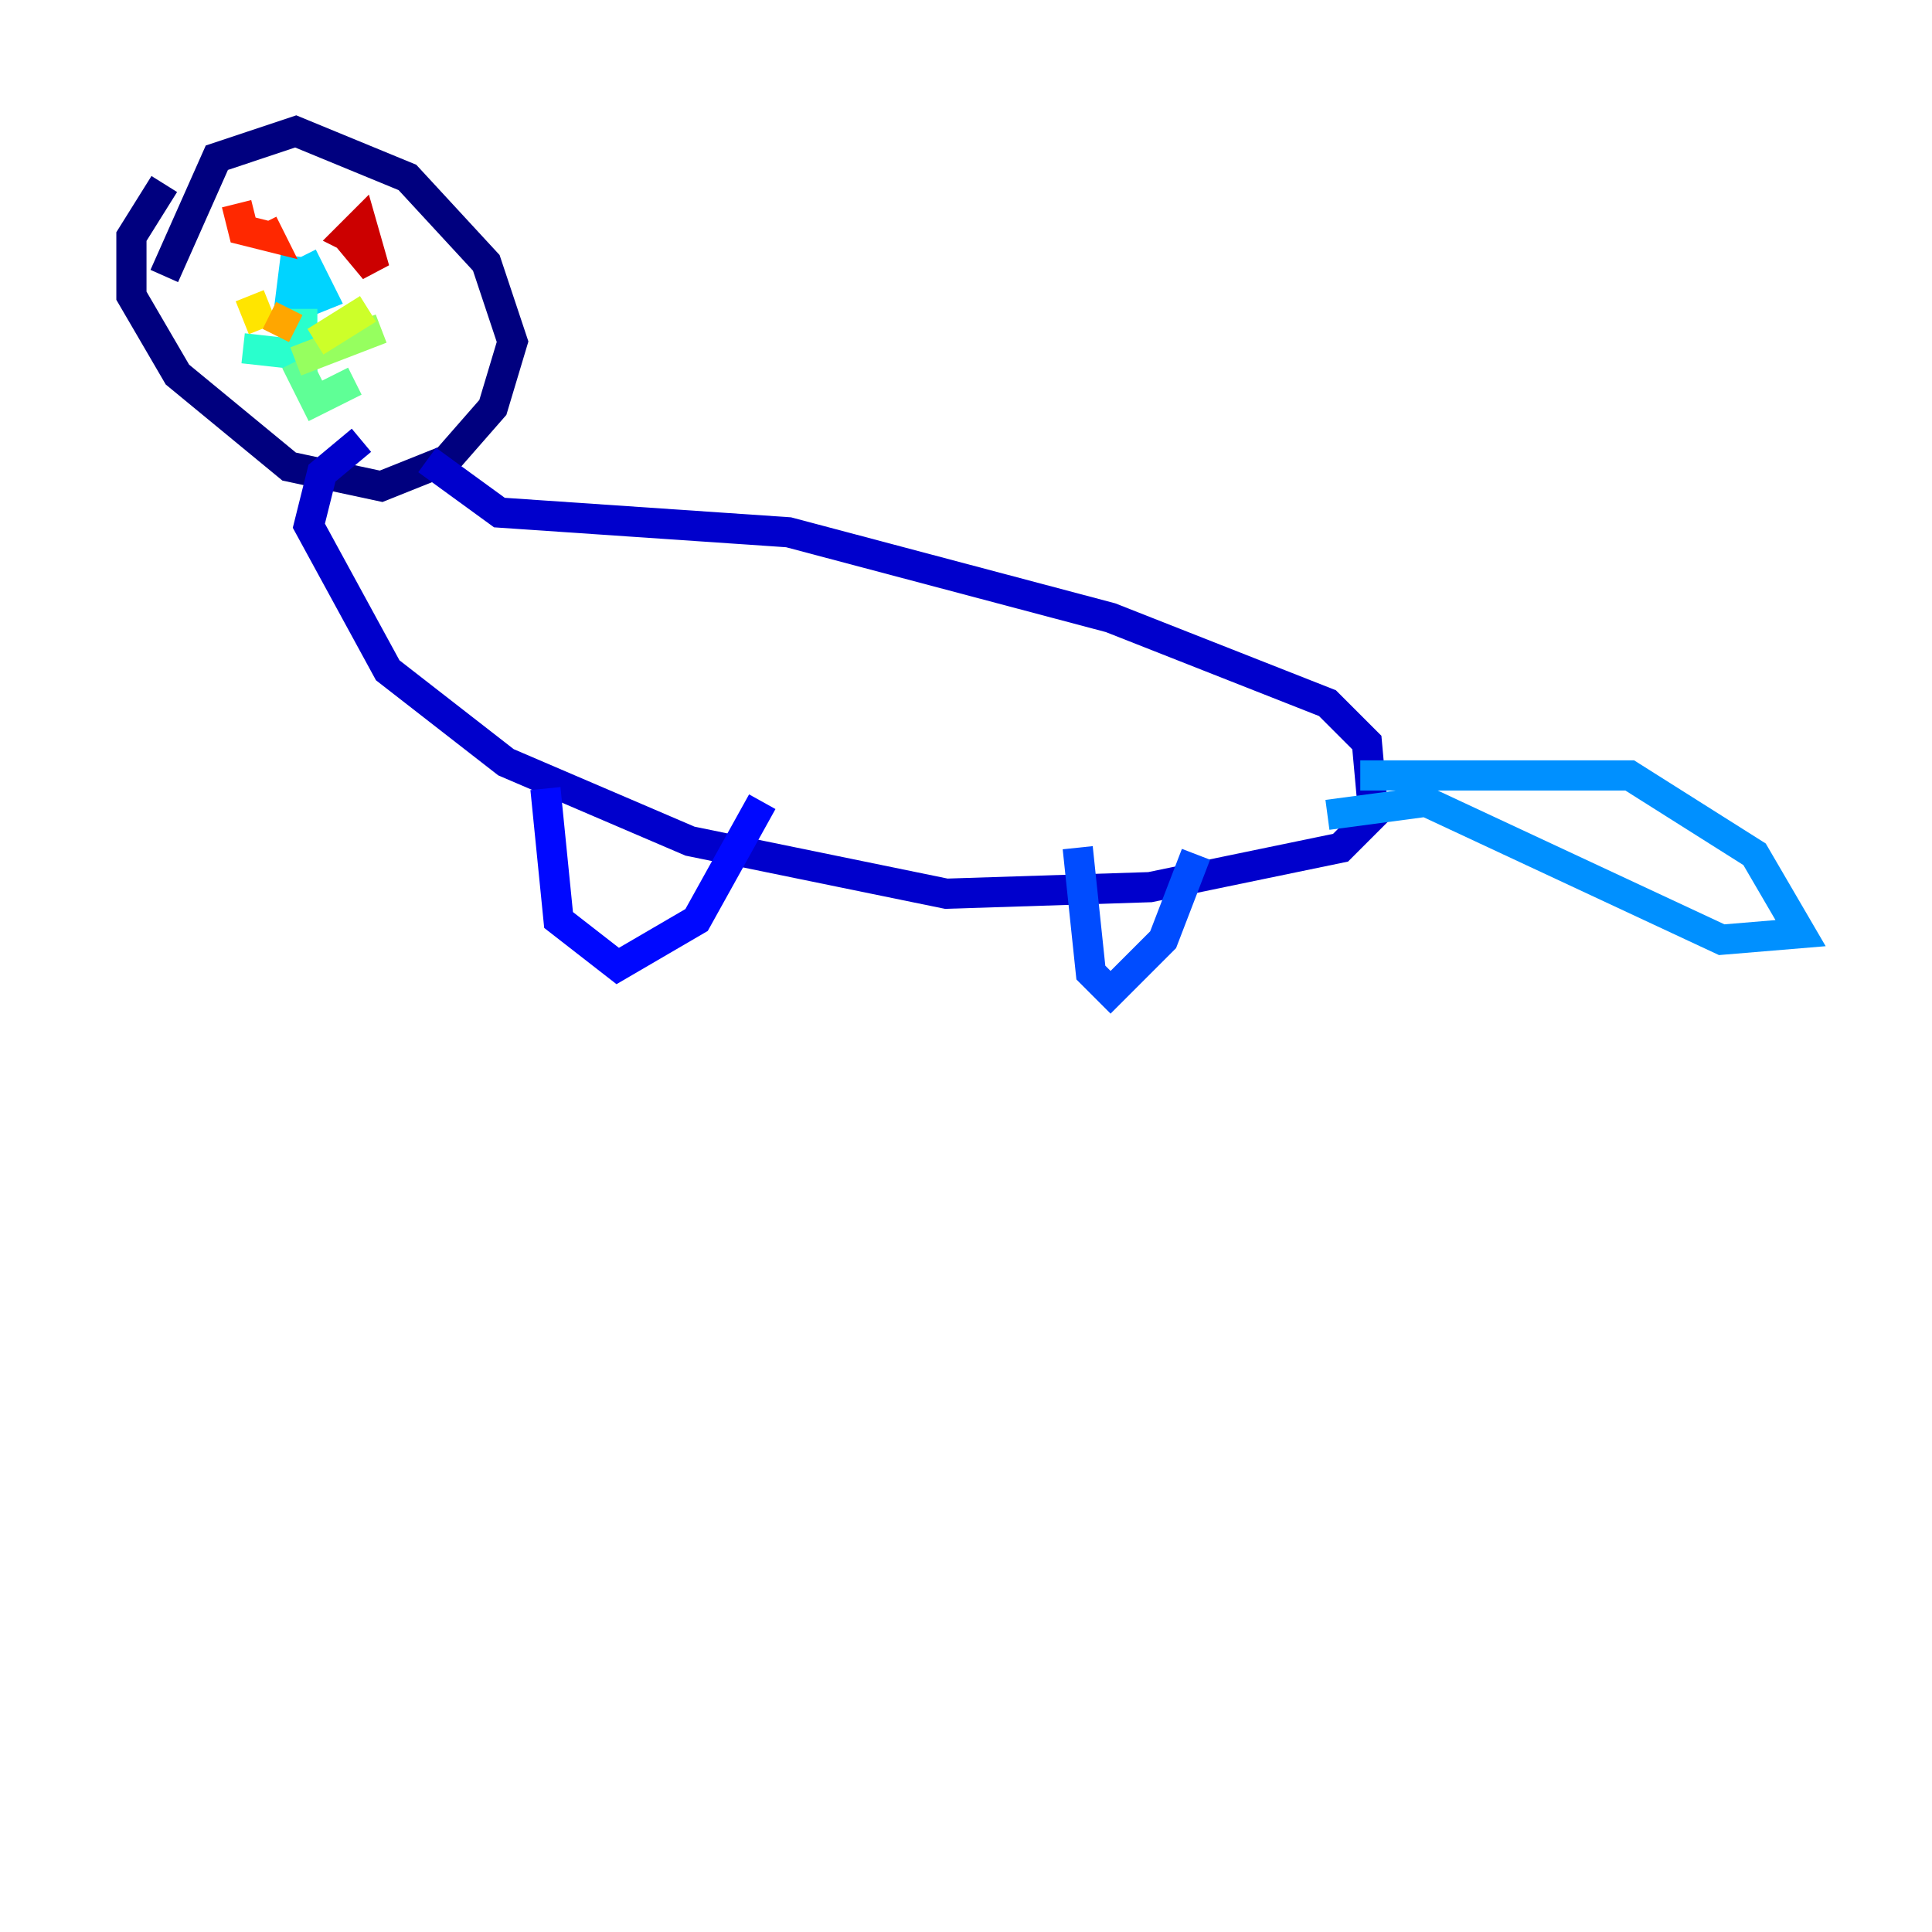 <?xml version="1.0" encoding="utf-8" ?>
<svg baseProfile="tiny" height="128" version="1.2" viewBox="0,0,128,128" width="128" xmlns="http://www.w3.org/2000/svg" xmlns:ev="http://www.w3.org/2001/xml-events" xmlns:xlink="http://www.w3.org/1999/xlink"><defs /><polyline fill="none" points="10.884,12.191 8.707,15.674 8.707,19.592 11.755,24.816 19.157,30.912 25.252,32.218 29.605,30.476 32.653,26.993 33.959,22.64 32.218,17.415 26.993,11.755 19.592,8.707 14.367,10.449 10.884,18.286" stroke="#00007f" stroke-width="2" /><polyline fill="none" points="28.299,30.476 33.088,33.959 52.245,35.265 73.578,40.925 87.946,46.585 90.558,49.197 90.993,53.986 88.816,56.163 76.191,58.776 62.694,59.211 45.714,55.728 33.524,50.503 25.687,44.408 20.463,34.83 21.333,31.347 23.946,29.17" stroke="#0000cc" stroke-width="2" /><polyline fill="none" points="36.136,52.245 37.007,60.952 40.925,64.0 46.15,60.952 50.503,53.116" stroke="#0008ff" stroke-width="2" /><polyline fill="none" points="71.401,56.163 72.272,64.435 73.578,65.742 77.061,62.258 79.238,56.599" stroke="#004cff" stroke-width="2" /><polyline fill="none" points="90.122,51.374 107.973,51.374 116.245,56.599 119.293,61.823 114.068,62.258 94.476,53.116 87.946,53.986" stroke="#0090ff" stroke-width="2" /><polyline fill="none" points="19.592,16.98 19.157,20.463 21.333,19.592 20.027,16.98" stroke="#00d4ff" stroke-width="2" /><polyline fill="none" points="20.027,20.463 20.027,23.51 16.109,23.075" stroke="#29ffcd" stroke-width="2" /><polyline fill="none" points="19.592,23.946 20.898,26.558 23.51,25.252" stroke="#5fff96" stroke-width="2" /><polyline fill="none" points="19.592,23.946 25.252,21.769" stroke="#96ff5f" stroke-width="2" /><polyline fill="none" points="20.898,22.64 24.381,20.463" stroke="#cdff29" stroke-width="2" /><polyline fill="none" points="17.415,21.769 16.544,19.592" stroke="#ffe500" stroke-width="2" /><polyline fill="none" points="19.592,21.769 17.85,20.898" stroke="#ffa600" stroke-width="2" /><polyline fill="none" points="18.721,14.803 18.721,14.803" stroke="#ff6700" stroke-width="2" /><polyline fill="none" points="15.674,13.497 16.109,15.238 17.85,15.674 17.415,14.803" stroke="#ff2800" stroke-width="2" /><polyline fill="none" points="22.64,15.238 24.816,17.85 23.946,14.803 23.075,15.674 23.946,16.109" stroke="#cc0000" stroke-width="2" /><polyline fill="none" points="62.258,47.02 62.258,47.02" stroke="#7f0000" stroke-width="2" /></svg>